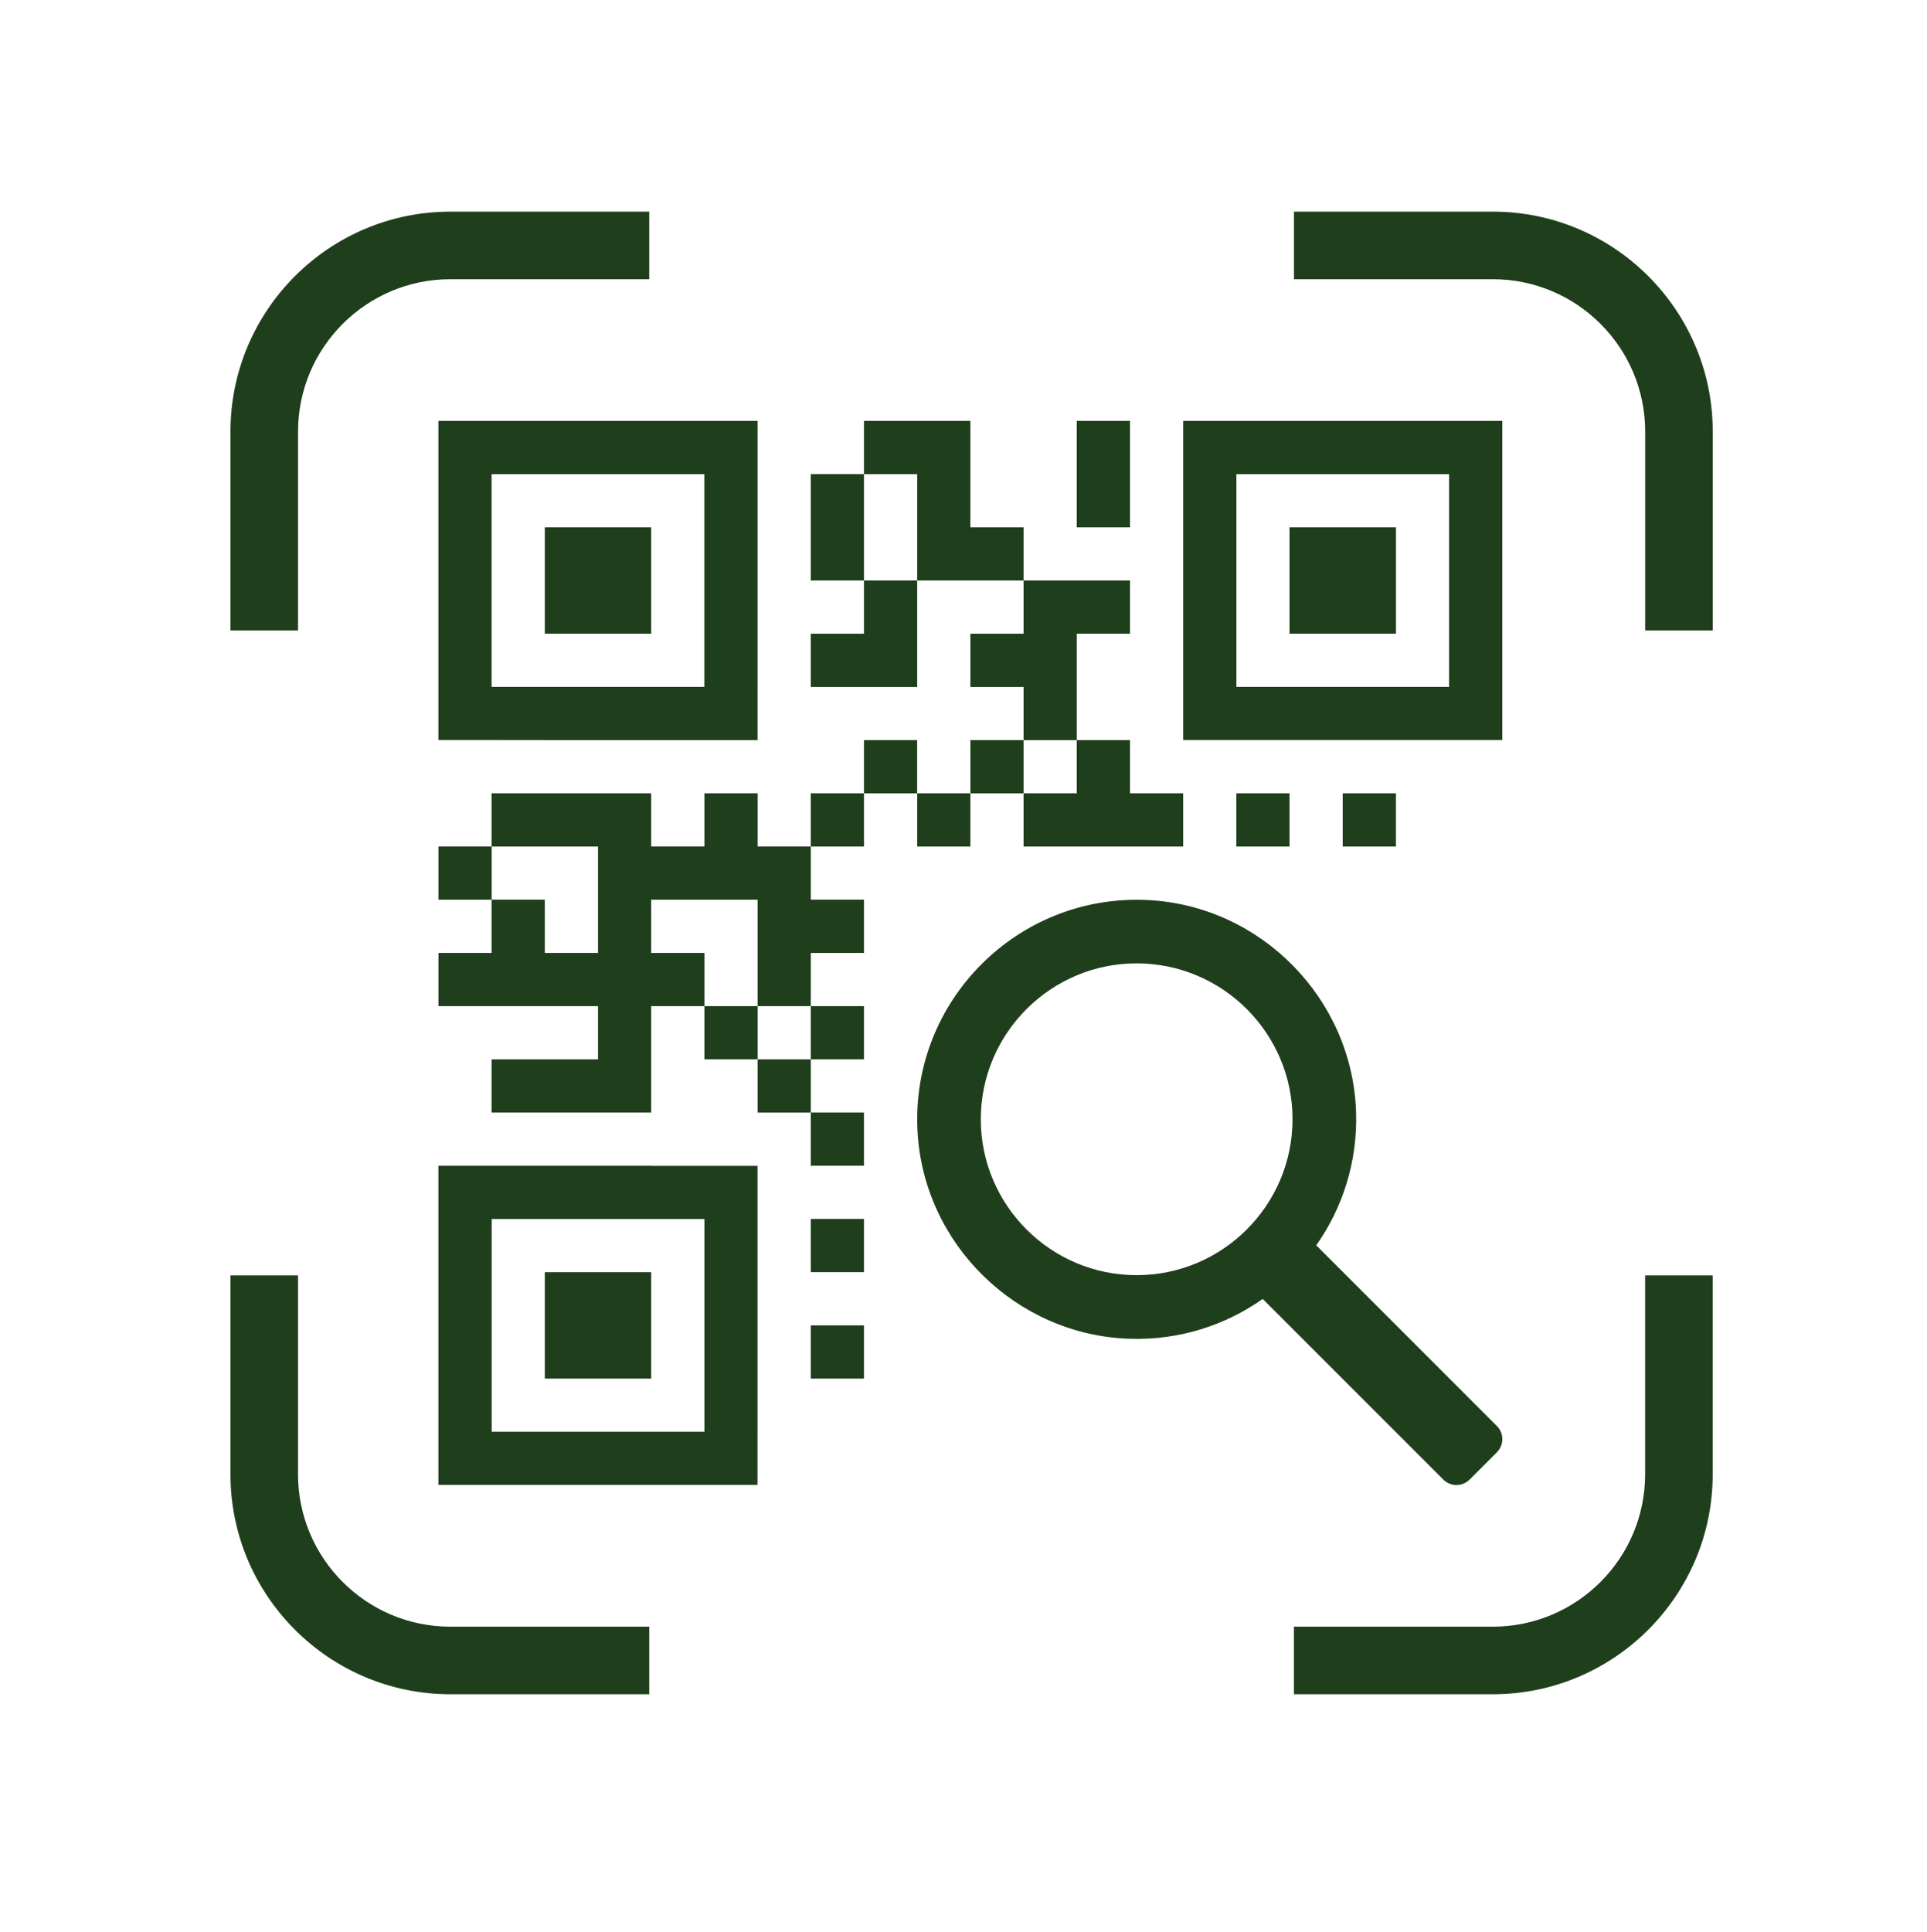 <?xml version="1.0" encoding="utf-8"?>
<!-- Generator: Adobe Illustrator 28.1.0, SVG Export Plug-In . SVG Version: 6.00 Build 0)  -->
<svg version="1.1" id="Layer_1" xmlns="http://www.w3.org/2000/svg" xmlns:xlink="http://www.w3.org/1999/xlink" x="0px" y="0px"
	 viewBox="0 0 429 430" style="enable-background:new 0 0 429 430;" xml:space="preserve">
<style type="text/css">
	.st0{fill:#1F3E1C;}
</style>
<g id="XMLID_15_">
	<g id="XMLID_1_">
		<g id="XMLID_2_">
			<rect id="XMLID_4_" x="192.34" y="164.74" class="st0" width="11.84" height="11.84"/>
			<polygon id="XMLID_5_" class="st0" points="192.34,141.05 180.5,141.05 180.5,152.9 192.34,152.9 204.19,152.9 204.19,141.05 
				204.19,129.21 192.34,129.21 			"/>
			<polygon id="XMLID_7_" class="st0" points="216.03,117.37 216.03,105.53 216.03,93.68 204.19,93.68 192.34,93.68 192.34,105.53 
				204.19,105.53 204.19,117.37 204.19,129.21 216.03,129.21 227.87,129.21 227.87,117.37 			"/>
			<polygon id="XMLID_8_" class="st0" points="192.34,105.53 180.5,105.53 180.5,117.37 180.5,129.21 192.34,129.21 192.34,117.37 
							"/>
			<rect id="XMLID_9_" x="97.61" y="188.42" class="st0" width="11.84" height="11.84"/>
			<path id="XMLID_17_" class="st0" d="M144.97,259.48h-11.84h-11.84h-11.84H97.6v11.84v11.84v11.84v11.84v11.84v11.84h11.84h11.84
				h11.84h11.84h11.84h11.84V318.7v-11.84v-11.84v-11.84v-11.84v-11.84h-11.84H144.97z M156.82,283.17v11.84v11.84v11.84h-11.84
				h-11.84h-11.84h-11.84v-11.84v-11.84v-11.84v-11.84h11.84h11.84h11.84h11.84V283.17z"/>
			<polygon id="XMLID_19_" class="st0" points="144.97,141.05 144.97,129.21 144.97,117.37 133.13,117.37 121.29,117.37 
				121.29,129.21 121.29,141.05 133.13,141.05 			"/>
			<path id="XMLID_22_" class="st0" d="M121.29,164.74h11.84h11.84h11.84h11.84V152.9v-11.84v-11.84v-11.84v-11.84V93.68h-11.84
				h-11.84h-11.84h-11.84h-11.84H97.6v11.84v11.84v11.84v11.84v11.84v11.84h11.84H121.29z M109.44,141.05v-11.84v-11.84v-11.84
				h11.84h11.84h11.84h11.84v11.84v11.84v11.84v11.84h-11.84h-11.84h-11.84h-11.84V141.05z"/>
			<polygon id="XMLID_23_" class="st0" points="251.56,105.53 251.56,93.68 239.71,93.68 239.71,105.53 239.71,117.37 
				251.56,117.37 			"/>
			<polygon id="XMLID_24_" class="st0" points="121.29,283.17 121.29,295.01 121.29,306.85 133.13,306.85 144.97,306.85 
				144.97,295.01 144.97,283.17 133.13,283.17 			"/>
			<path id="XMLID_27_" class="st0" d="M322.61,93.68h-11.84h-11.84h-11.84h-11.84h-11.84v11.84v11.84v11.84v11.84v11.84v11.84
				h11.84h11.84h11.84h11.84h11.84h11.84V152.9v-11.84v-11.84v-11.84v-11.84V93.68C334.46,93.68,322.61,93.68,322.61,93.68z
				 M322.61,117.37v11.84v11.84v11.84h-11.84h-11.84h-11.84h-11.84v-11.84v-11.84v-11.84v-11.84h11.84h11.84h11.84h11.84V117.37z"/>
			<polygon id="XMLID_28_" class="st0" points="239.71,152.9 239.71,141.05 251.56,141.05 251.56,129.21 239.71,129.21 
				227.87,129.21 227.87,141.05 216.03,141.05 216.03,152.9 227.87,152.9 227.87,164.74 239.71,164.74 			"/>
			<rect id="XMLID_29_" x="180.5" y="271.32" class="st0" width="11.84" height="11.84"/>
			<rect id="XMLID_30_" x="298.92" y="176.58" class="st0" width="11.84" height="11.84"/>
			<rect id="XMLID_31_" x="156.82" y="223.95" class="st0" width="11.84" height="11.84"/>
			<polygon id="XMLID_32_" class="st0" points="227.87,176.58 227.87,188.42 239.71,188.42 251.56,188.42 263.4,188.42 
				263.4,176.58 251.56,176.58 251.56,164.74 239.71,164.74 239.71,176.58 			"/>
			<rect id="XMLID_33_" x="180.5" y="247.63" class="st0" width="11.84" height="11.84"/>
			<polygon id="XMLID_34_" class="st0" points="144.97,212.11 144.97,200.26 156.82,200.26 168.66,200.26 168.66,212.11 
				168.66,223.95 180.5,223.95 180.5,212.11 192.34,212.11 192.34,200.26 180.5,200.26 180.5,188.42 168.66,188.42 168.66,176.58 
				156.82,176.58 156.82,188.42 144.97,188.42 144.97,176.58 133.13,176.58 121.29,176.58 109.44,176.58 109.44,188.42 
				121.29,188.42 133.13,188.42 133.13,200.26 133.13,212.11 121.29,212.11 121.29,200.26 109.44,200.26 109.44,212.11 
				97.61,212.11 97.61,223.95 109.44,223.95 121.29,223.95 133.13,223.95 133.13,235.8 121.29,235.8 109.44,235.8 109.44,247.63 
				121.29,247.63 133.13,247.63 144.97,247.63 144.97,235.8 144.97,223.95 156.82,223.95 156.82,212.11 			"/>
			<rect id="XMLID_35_" x="168.66" y="235.8" class="st0" width="11.84" height="11.84"/>
			<rect id="XMLID_36_" x="275.24" y="176.58" class="st0" width="11.84" height="11.84"/>
			<rect id="XMLID_37_" x="180.5" y="295.01" class="st0" width="11.84" height="11.84"/>
			<rect id="XMLID_39_" x="204.19" y="176.58" class="st0" width="11.84" height="11.84"/>
			<polygon id="XMLID_41_" class="st0" points="287.08,117.37 287.08,129.21 287.08,141.05 298.92,141.05 310.77,141.05 
				310.77,129.21 310.77,117.37 298.92,117.37 			"/>
			<rect id="XMLID_43_" x="216.03" y="164.74" class="st0" width="11.84" height="11.84"/>
			<rect id="XMLID_66_" x="180.5" y="176.58" class="st0" width="11.84" height="11.84"/>
			<rect id="XMLID_67_" x="180.5" y="223.95" class="st0" width="11.84" height="11.84"/>
		</g>
		<path id="XMLID_12_" class="st0" d="M333.24,317.4l-40.21-40.21c5.86-8.33,9.2-18.56,8.87-29.57c-0.77-25.24-21.1-46-46.32-47.28
			c-28.93-1.46-52.79,22.39-51.32,51.33c1.28,25.22,22.04,45.54,47.28,46.32c11.02,0.34,21.25-3,29.57-8.87l40.21,40.21
			c1.62,1.62,4.23,1.62,5.85,0l6.08-6.08C334.86,321.63,334.86,319.01,333.24,317.4z M218.35,249.13c0-19.13,15.57-34.7,34.7-34.7
			c19.13,0,34.7,15.57,34.7,34.7s-15.57,34.7-34.7,34.7C233.92,283.84,218.35,268.27,218.35,249.13z"/>
	</g>
	<g id="XMLID_6_">
		<g id="XMLID_45_">
			<path id="XMLID_50_" class="st0" d="M144.54,377.11h-44.28c-26.99,0-48.95-21.96-48.95-48.95v-44.28h15.04v44.28
				c0,18.7,15.21,33.91,33.91,33.91h44.28L144.54,377.11L144.54,377.11z"/>
		</g>
		<g id="XMLID_40_">
			<path id="XMLID_49_" class="st0" d="M66.35,140.34H51.31V96.06c0-26.99,21.96-48.95,48.95-48.95h44.28v15.04h-44.28
				c-18.7,0-33.91,15.21-33.91,33.91L66.35,140.34L66.35,140.34z"/>
		</g>
		<g id="XMLID_38_">
			<path id="XMLID_48_" class="st0" d="M332.34,377.11h-44.28v-15.04h44.28c18.7,0,33.91-15.21,33.91-33.91v-44.28h15.04v44.28
				C381.3,355.14,359.34,377.11,332.34,377.11z"/>
		</g>
		<g id="XMLID_18_">
			<path id="XMLID_47_" class="st0" d="M381.3,140.34h-15.04V96.06c0-18.7-15.21-33.91-33.91-33.91h-44.28V47.11h44.28
				c26.99,0,48.95,21.96,48.95,48.95L381.3,140.34L381.3,140.34z"/>
		</g>
	</g>
</g>
</svg>
